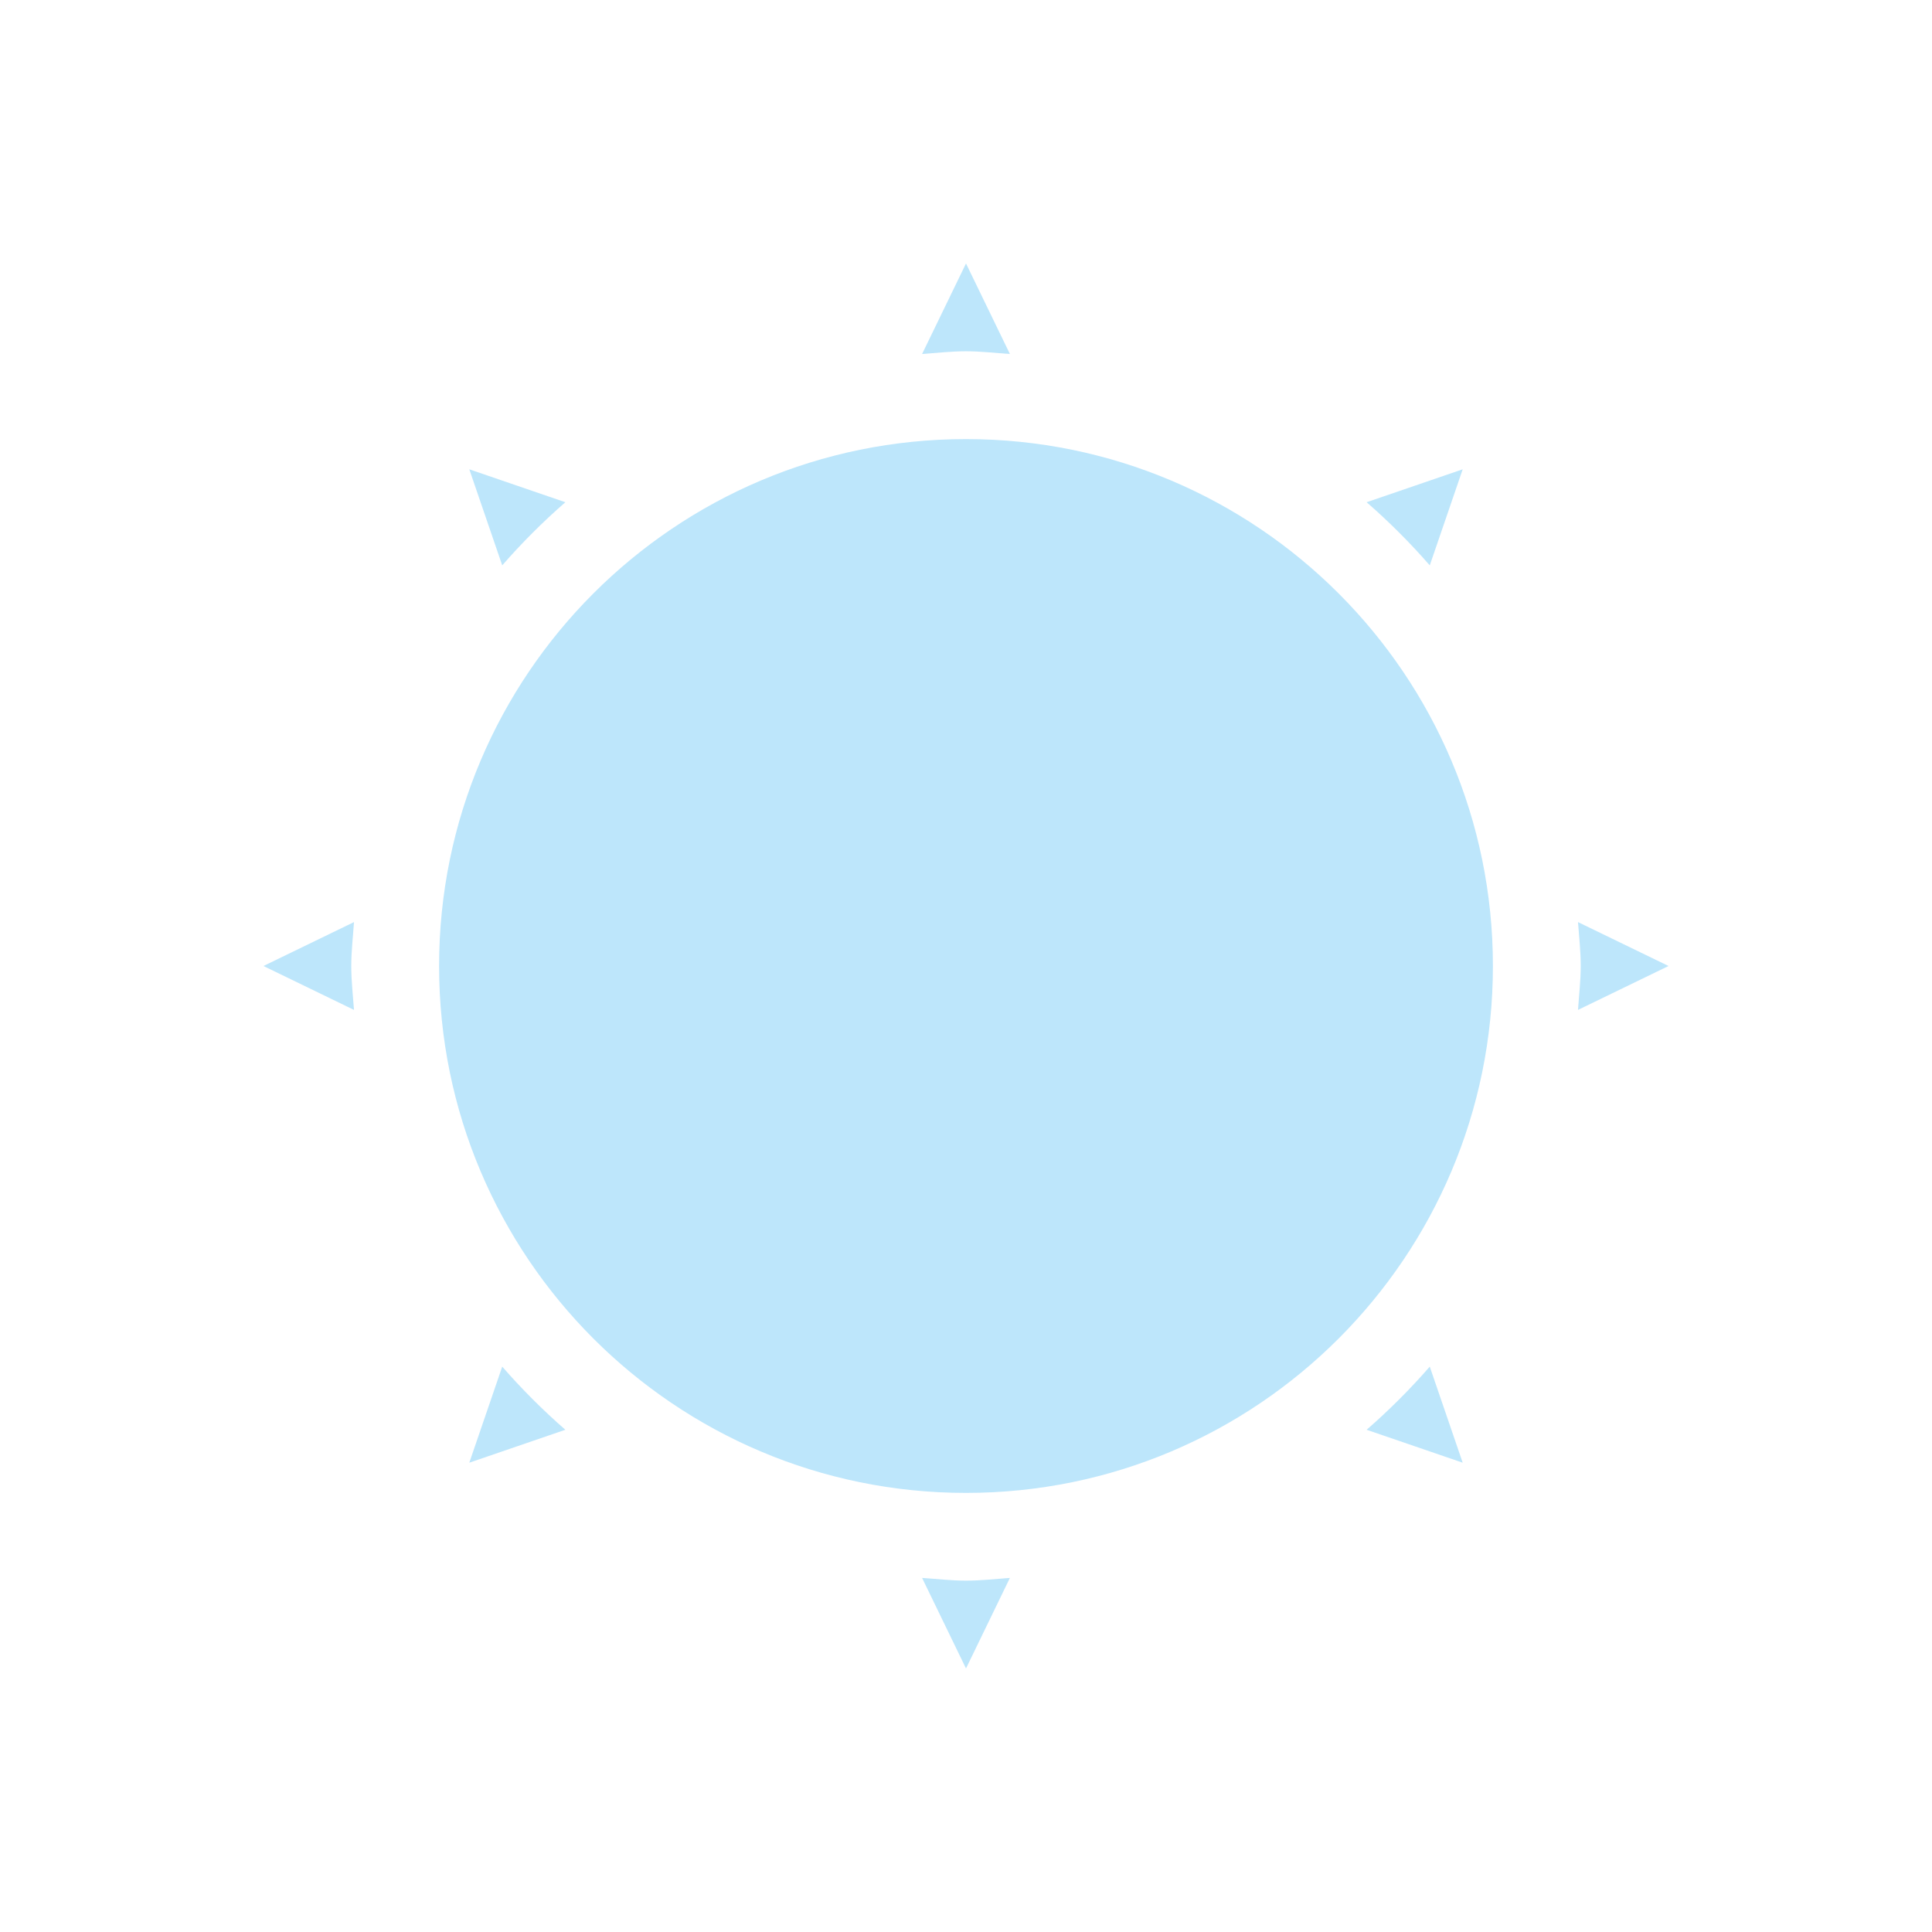 <?xml version="1.0" encoding="UTF-8" standalone="no"?>
<!-- Created with Inkscape (http://www.inkscape.org/) -->
<svg id="svg6530" xmlns:rdf="http://www.w3.org/1999/02/22-rdf-syntax-ns#" xmlns="http://www.w3.org/2000/svg" xmlns:osb="http://www.openswatchbook.org/uri/2009/osb" height="22" viewBox="0 0 22 22" width="22" version="1.1" xmlns:cc="http://creativecommons.org/ns#" xmlns:dc="http://purl.org/dc/elements/1.1/">
 <g id="layer1" transform="translate(-33 -681.29)">
  <path id="path6112" style="color:#bebebe;fill:#bde6fb" d="m44 684.29-0.5 1.031c0.165-0.012 0.332-0.031 0.5-0.031s0.335 0.02 0.5 0.031l-0.5-1.031zm0 2c-3.314 0-6 2.686-6 6s2.686 6 6 6 6-2.686 6-6-2.686-6-6-6zm-5.656 0.344 0.375 1.094c0.218-0.251 0.468-0.501 0.719-0.719l-1.094-0.375zm11.312 0-1.094 0.375c0.251 0.218 0.501 0.468 0.719 0.719l0.375-1.094zm-12.625 5.156-1.031 0.5 1.031 0.5c-0.012-0.165-0.031-0.332-0.031-0.5s0.02-0.335 0.031-0.5zm13.938 0c0.012 0.165 0.031 0.332 0.031 0.5s-0.02 0.335-0.031 0.5l1.031-0.5-1.031-0.5zm-12.25 5.062-0.375 1.094 1.094-0.375c-0.251-0.218-0.501-0.468-0.719-0.719zm10.562 0c-0.218 0.251-0.468 0.501-0.719 0.719l1.094 0.375-0.375-1.094zm-5.781 2.406 0.5 1.031 0.5-1.031c-0.165 0.012-0.332 0.031-0.5 0.031s-0.335-0.02-0.5-0.031z"/>
  <rect id="rect8249" style="color:#bebebe;enable-background:new;fill:none" height="22" width="22" y="681.29" x="33"/>
 </g>
</svg>
